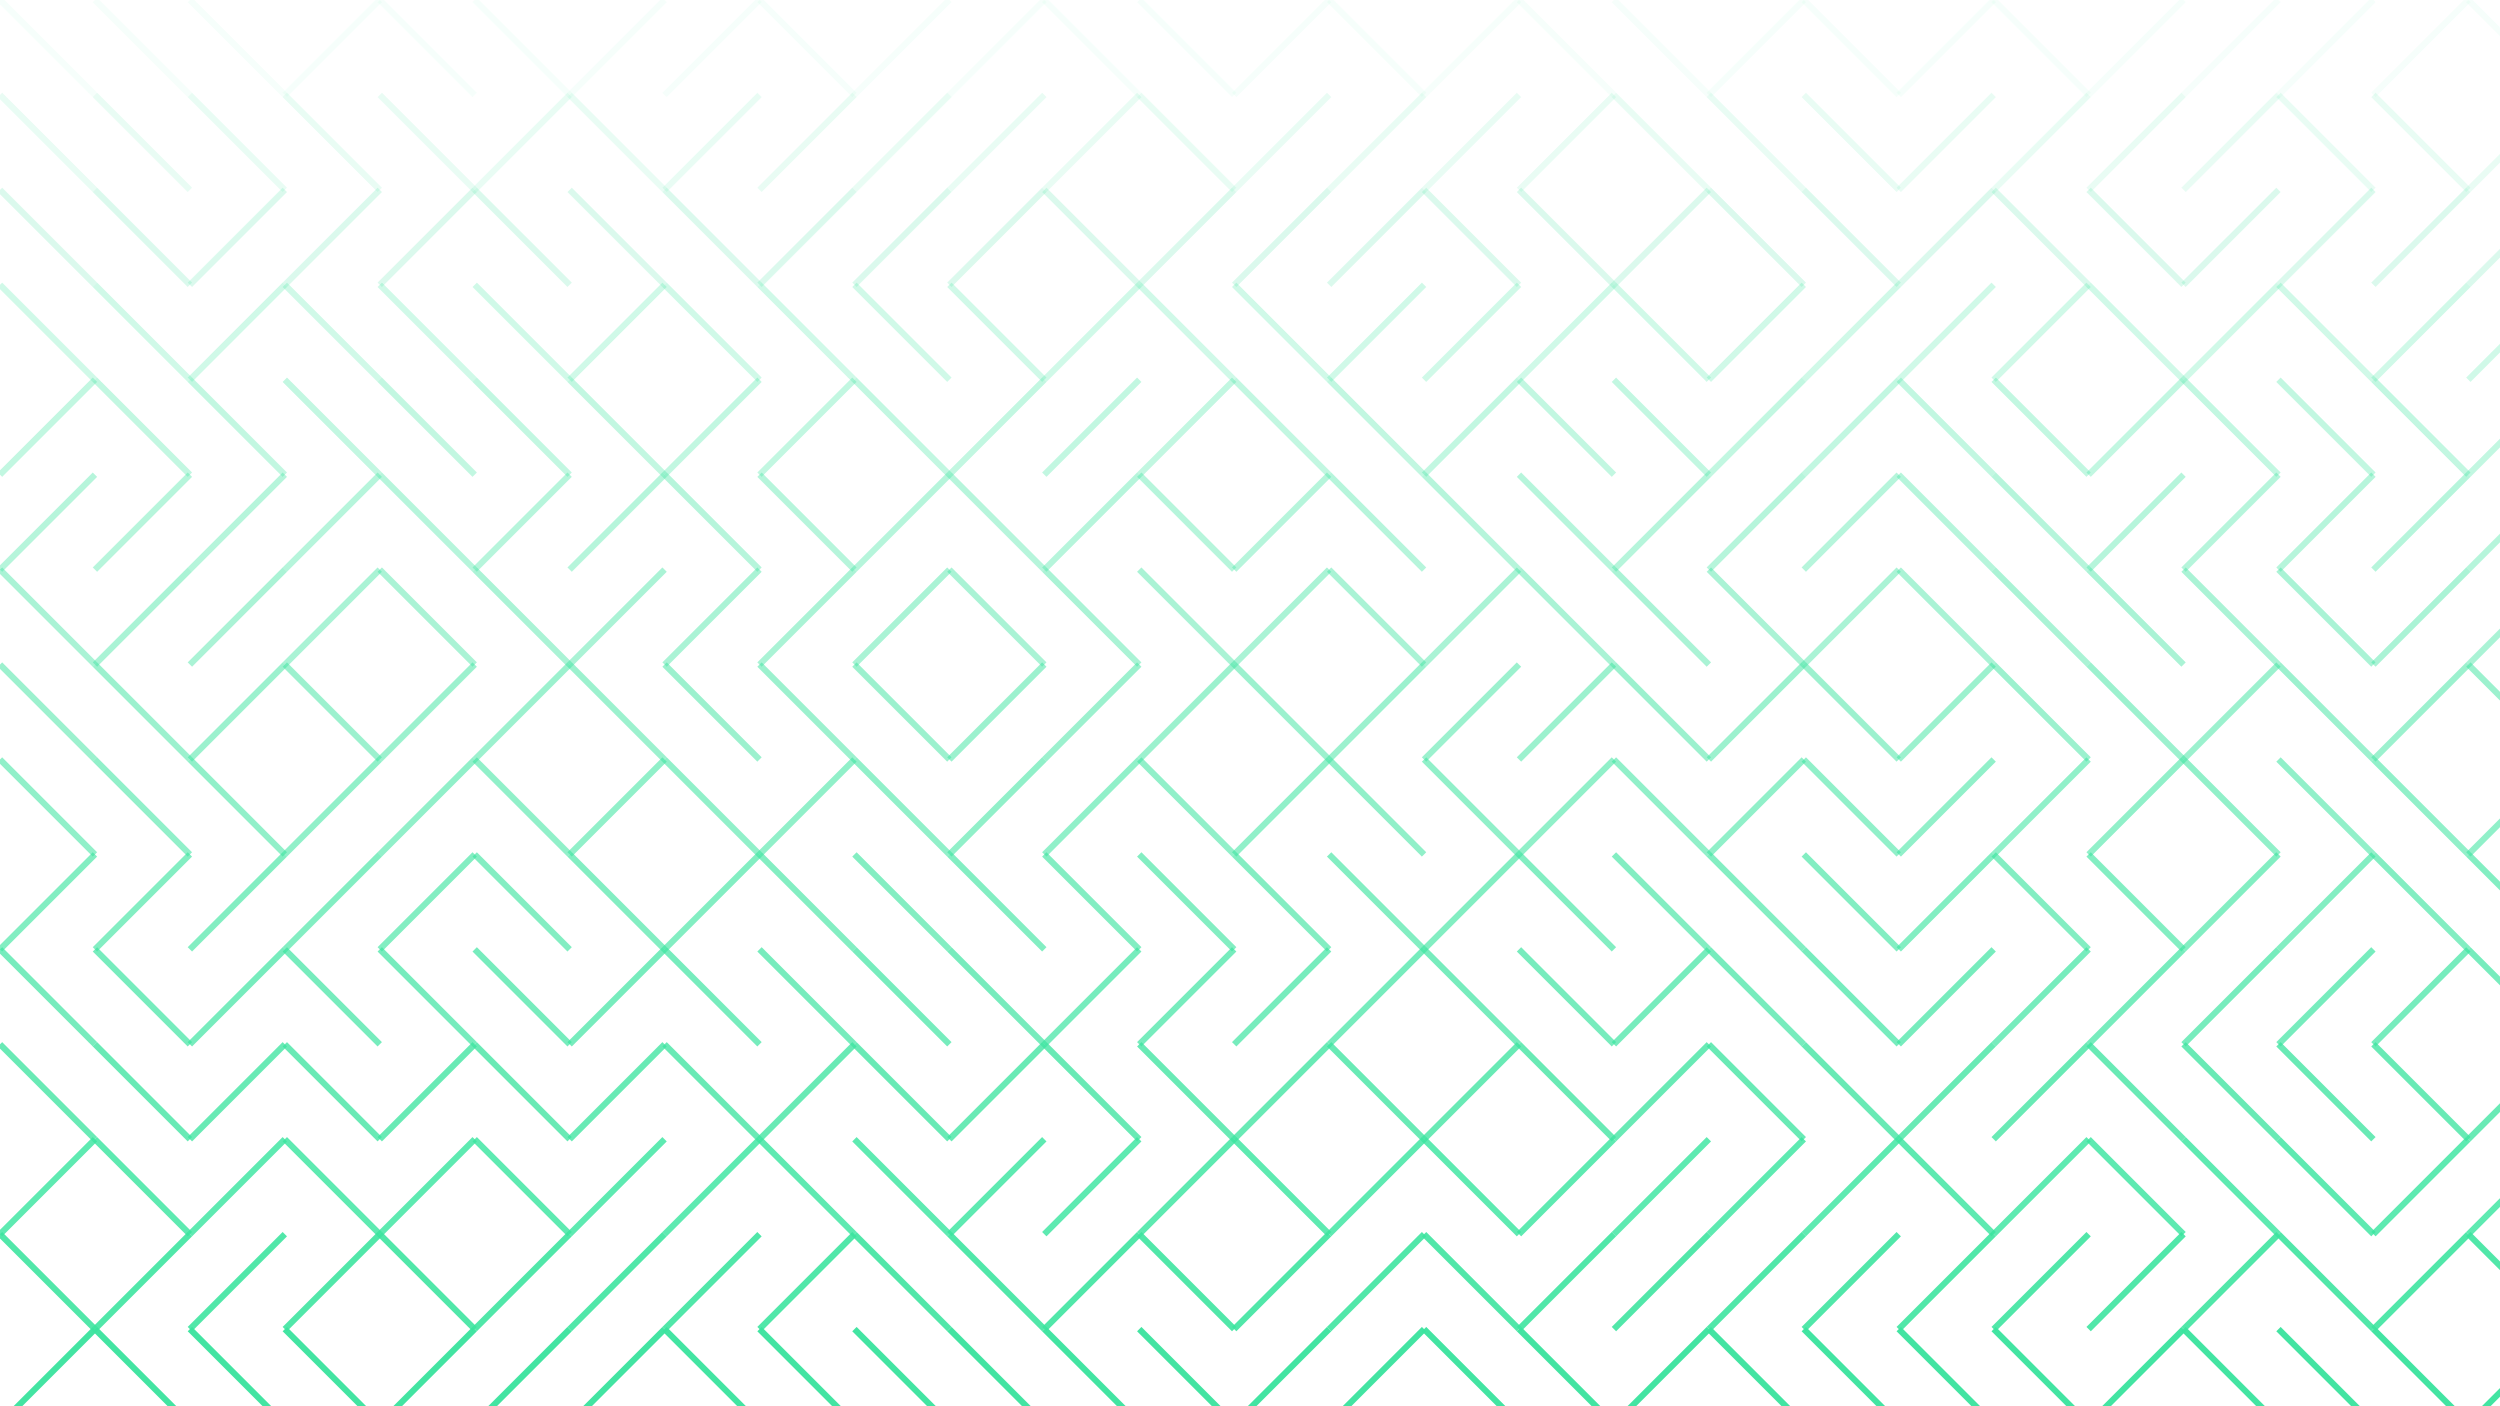 <svg xmlns="http://www.w3.org/2000/svg" version="1.1" xmlns:xlink="http://www.w3.org/1999/xlink" xmlns:svgjs="http://svgjs.dev/svgjs" viewBox="0 0 1422 800" opacity="0.77"><g stroke-width="3.5" stroke="#00dc82" fill="none" stroke-linecap="butt"><line x1="0" y1="0" x2="54" y2="54" opacity="0.05"></line><line x1="54" y1="0" x2="108" y2="54" opacity="0.05"></line><line x1="108" y1="0" x2="162" y2="54" opacity="0.05"></line><line x1="216" y1="0" x2="162" y2="54" opacity="0.05"></line><line x1="216" y1="0" x2="270" y2="54" opacity="0.05"></line><line x1="270" y1="0" x2="324" y2="54" opacity="0.05"></line><line x1="378" y1="0" x2="324" y2="54" opacity="0.05"></line><line x1="432" y1="0" x2="378" y2="54" opacity="0.05"></line><line x1="432" y1="0" x2="486" y2="54" opacity="0.05"></line><line x1="540" y1="0" x2="486" y2="54" opacity="0.05"></line><line x1="594" y1="0" x2="540" y2="54" opacity="0.05"></line><line x1="594" y1="0" x2="648" y2="54" opacity="0.05"></line><line x1="648" y1="0" x2="702" y2="54" opacity="0.05"></line><line x1="756" y1="0" x2="702" y2="54" opacity="0.05"></line><line x1="756" y1="0" x2="810" y2="54" opacity="0.05"></line><line x1="864" y1="0" x2="810" y2="54" opacity="0.05"></line><line x1="864" y1="0" x2="918" y2="54" opacity="0.05"></line><line x1="918" y1="0" x2="972" y2="54" opacity="0.05"></line><line x1="1026" y1="0" x2="972" y2="54" opacity="0.05"></line><line x1="1026" y1="0" x2="1080" y2="54" opacity="0.05"></line><line x1="1134" y1="0" x2="1080" y2="54" opacity="0.05"></line><line x1="1134" y1="0" x2="1188" y2="54" opacity="0.05"></line><line x1="1242" y1="0" x2="1188" y2="54" opacity="0.05"></line><line x1="1296" y1="0" x2="1242" y2="54" opacity="0.05"></line><line x1="1350" y1="0" x2="1296" y2="54" opacity="0.05"></line><line x1="1404" y1="0" x2="1350" y2="54" opacity="0.05"></line><line x1="1404" y1="0" x2="1458" y2="54" opacity="0.05"></line><line x1="0" y1="54" x2="54" y2="108" opacity="0.11"></line><line x1="54" y1="54" x2="108" y2="108" opacity="0.11"></line><line x1="108" y1="54" x2="162" y2="108" opacity="0.11"></line><line x1="162" y1="54" x2="216" y2="108" opacity="0.11"></line><line x1="216" y1="54" x2="270" y2="108" opacity="0.11"></line><line x1="324" y1="54" x2="270" y2="108" opacity="0.11"></line><line x1="324" y1="54" x2="378" y2="108" opacity="0.11"></line><line x1="432" y1="54" x2="378" y2="108" opacity="0.11"></line><line x1="486" y1="54" x2="432" y2="108" opacity="0.11"></line><line x1="540" y1="54" x2="486" y2="108" opacity="0.11"></line><line x1="594" y1="54" x2="540" y2="108" opacity="0.11"></line><line x1="648" y1="54" x2="594" y2="108" opacity="0.11"></line><line x1="648" y1="54" x2="702" y2="108" opacity="0.11"></line><line x1="756" y1="54" x2="702" y2="108" opacity="0.11"></line><line x1="810" y1="54" x2="756" y2="108" opacity="0.11"></line><line x1="864" y1="54" x2="810" y2="108" opacity="0.11"></line><line x1="918" y1="54" x2="864" y2="108" opacity="0.11"></line><line x1="918" y1="54" x2="972" y2="108" opacity="0.11"></line><line x1="972" y1="54" x2="1026" y2="108" opacity="0.11"></line><line x1="1026" y1="54" x2="1080" y2="108" opacity="0.11"></line><line x1="1134" y1="54" x2="1080" y2="108" opacity="0.11"></line><line x1="1188" y1="54" x2="1134" y2="108" opacity="0.11"></line><line x1="1242" y1="54" x2="1188" y2="108" opacity="0.11"></line><line x1="1296" y1="54" x2="1242" y2="108" opacity="0.11"></line><line x1="1296" y1="54" x2="1350" y2="108" opacity="0.11"></line><line x1="1350" y1="54" x2="1404" y2="108" opacity="0.11"></line><line x1="1458" y1="54" x2="1404" y2="108" opacity="0.11"></line><line x1="0" y1="108" x2="54" y2="162" opacity="0.18"></line><line x1="54" y1="108" x2="108" y2="162" opacity="0.18"></line><line x1="162" y1="108" x2="108" y2="162" opacity="0.18"></line><line x1="216" y1="108" x2="162" y2="162" opacity="0.18"></line><line x1="270" y1="108" x2="216" y2="162" opacity="0.18"></line><line x1="270" y1="108" x2="324" y2="162" opacity="0.18"></line><line x1="324" y1="108" x2="378" y2="162" opacity="0.18"></line><line x1="378" y1="108" x2="432" y2="162" opacity="0.18"></line><line x1="486" y1="108" x2="432" y2="162" opacity="0.18"></line><line x1="540" y1="108" x2="486" y2="162" opacity="0.18"></line><line x1="594" y1="108" x2="540" y2="162" opacity="0.18"></line><line x1="594" y1="108" x2="648" y2="162" opacity="0.18"></line><line x1="702" y1="108" x2="648" y2="162" opacity="0.18"></line><line x1="756" y1="108" x2="702" y2="162" opacity="0.18"></line><line x1="810" y1="108" x2="756" y2="162" opacity="0.18"></line><line x1="810" y1="108" x2="864" y2="162" opacity="0.18"></line><line x1="864" y1="108" x2="918" y2="162" opacity="0.18"></line><line x1="972" y1="108" x2="918" y2="162" opacity="0.18"></line><line x1="972" y1="108" x2="1026" y2="162" opacity="0.18"></line><line x1="1026" y1="108" x2="1080" y2="162" opacity="0.18"></line><line x1="1134" y1="108" x2="1080" y2="162" opacity="0.18"></line><line x1="1134" y1="108" x2="1188" y2="162" opacity="0.18"></line><line x1="1188" y1="108" x2="1242" y2="162" opacity="0.18"></line><line x1="1296" y1="108" x2="1242" y2="162" opacity="0.18"></line><line x1="1350" y1="108" x2="1296" y2="162" opacity="0.18"></line><line x1="1404" y1="108" x2="1350" y2="162" opacity="0.18"></line><line x1="1458" y1="108" x2="1404" y2="162" opacity="0.18"></line><line x1="0" y1="162" x2="54" y2="216" opacity="0.24"></line><line x1="54" y1="162" x2="108" y2="216" opacity="0.24"></line><line x1="162" y1="162" x2="108" y2="216" opacity="0.24"></line><line x1="162" y1="162" x2="216" y2="216" opacity="0.24"></line><line x1="216" y1="162" x2="270" y2="216" opacity="0.24"></line><line x1="270" y1="162" x2="324" y2="216" opacity="0.24"></line><line x1="378" y1="162" x2="324" y2="216" opacity="0.24"></line><line x1="378" y1="162" x2="432" y2="216" opacity="0.24"></line><line x1="432" y1="162" x2="486" y2="216" opacity="0.24"></line><line x1="486" y1="162" x2="540" y2="216" opacity="0.24"></line><line x1="540" y1="162" x2="594" y2="216" opacity="0.24"></line><line x1="648" y1="162" x2="594" y2="216" opacity="0.24"></line><line x1="648" y1="162" x2="702" y2="216" opacity="0.24"></line><line x1="702" y1="162" x2="756" y2="216" opacity="0.24"></line><line x1="810" y1="162" x2="756" y2="216" opacity="0.24"></line><line x1="864" y1="162" x2="810" y2="216" opacity="0.24"></line><line x1="918" y1="162" x2="864" y2="216" opacity="0.24"></line><line x1="918" y1="162" x2="972" y2="216" opacity="0.24"></line><line x1="1026" y1="162" x2="972" y2="216" opacity="0.24"></line><line x1="1080" y1="162" x2="1026" y2="216" opacity="0.24"></line><line x1="1134" y1="162" x2="1080" y2="216" opacity="0.24"></line><line x1="1188" y1="162" x2="1134" y2="216" opacity="0.24"></line><line x1="1188" y1="162" x2="1242" y2="216" opacity="0.24"></line><line x1="1296" y1="162" x2="1242" y2="216" opacity="0.24"></line><line x1="1296" y1="162" x2="1350" y2="216" opacity="0.24"></line><line x1="1404" y1="162" x2="1350" y2="216" opacity="0.24"></line><line x1="1458" y1="162" x2="1404" y2="216" opacity="0.24"></line><line x1="54" y1="216" x2="0" y2="270" opacity="0.31"></line><line x1="54" y1="216" x2="108" y2="270" opacity="0.31"></line><line x1="108" y1="216" x2="162" y2="270" opacity="0.31"></line><line x1="162" y1="216" x2="216" y2="270" opacity="0.31"></line><line x1="216" y1="216" x2="270" y2="270" opacity="0.31"></line><line x1="270" y1="216" x2="324" y2="270" opacity="0.31"></line><line x1="324" y1="216" x2="378" y2="270" opacity="0.31"></line><line x1="432" y1="216" x2="378" y2="270" opacity="0.31"></line><line x1="486" y1="216" x2="432" y2="270" opacity="0.31"></line><line x1="486" y1="216" x2="540" y2="270" opacity="0.31"></line><line x1="594" y1="216" x2="540" y2="270" opacity="0.31"></line><line x1="648" y1="216" x2="594" y2="270" opacity="0.31"></line><line x1="702" y1="216" x2="648" y2="270" opacity="0.31"></line><line x1="702" y1="216" x2="756" y2="270" opacity="0.31"></line><line x1="756" y1="216" x2="810" y2="270" opacity="0.31"></line><line x1="864" y1="216" x2="810" y2="270" opacity="0.31"></line><line x1="864" y1="216" x2="918" y2="270" opacity="0.31"></line><line x1="918" y1="216" x2="972" y2="270" opacity="0.31"></line><line x1="1026" y1="216" x2="972" y2="270" opacity="0.31"></line><line x1="1080" y1="216" x2="1026" y2="270" opacity="0.31"></line><line x1="1080" y1="216" x2="1134" y2="270" opacity="0.31"></line><line x1="1134" y1="216" x2="1188" y2="270" opacity="0.31"></line><line x1="1242" y1="216" x2="1188" y2="270" opacity="0.31"></line><line x1="1242" y1="216" x2="1296" y2="270" opacity="0.31"></line><line x1="1296" y1="216" x2="1350" y2="270" opacity="0.31"></line><line x1="1350" y1="216" x2="1404" y2="270" opacity="0.31"></line><line x1="1458" y1="216" x2="1404" y2="270" opacity="0.31"></line><line x1="54" y1="270" x2="0" y2="324" opacity="0.37"></line><line x1="108" y1="270" x2="54" y2="324" opacity="0.37"></line><line x1="162" y1="270" x2="108" y2="324" opacity="0.37"></line><line x1="216" y1="270" x2="162" y2="324" opacity="0.37"></line><line x1="216" y1="270" x2="270" y2="324" opacity="0.37"></line><line x1="324" y1="270" x2="270" y2="324" opacity="0.37"></line><line x1="378" y1="270" x2="324" y2="324" opacity="0.37"></line><line x1="378" y1="270" x2="432" y2="324" opacity="0.37"></line><line x1="432" y1="270" x2="486" y2="324" opacity="0.37"></line><line x1="540" y1="270" x2="486" y2="324" opacity="0.37"></line><line x1="540" y1="270" x2="594" y2="324" opacity="0.37"></line><line x1="648" y1="270" x2="594" y2="324" opacity="0.37"></line><line x1="648" y1="270" x2="702" y2="324" opacity="0.37"></line><line x1="756" y1="270" x2="702" y2="324" opacity="0.37"></line><line x1="756" y1="270" x2="810" y2="324" opacity="0.37"></line><line x1="810" y1="270" x2="864" y2="324" opacity="0.37"></line><line x1="864" y1="270" x2="918" y2="324" opacity="0.37"></line><line x1="972" y1="270" x2="918" y2="324" opacity="0.37"></line><line x1="1026" y1="270" x2="972" y2="324" opacity="0.37"></line><line x1="1080" y1="270" x2="1026" y2="324" opacity="0.37"></line><line x1="1080" y1="270" x2="1134" y2="324" opacity="0.37"></line><line x1="1134" y1="270" x2="1188" y2="324" opacity="0.37"></line><line x1="1242" y1="270" x2="1188" y2="324" opacity="0.37"></line><line x1="1296" y1="270" x2="1242" y2="324" opacity="0.37"></line><line x1="1350" y1="270" x2="1296" y2="324" opacity="0.37"></line><line x1="1404" y1="270" x2="1350" y2="324" opacity="0.37"></line><line x1="1458" y1="270" x2="1404" y2="324" opacity="0.37"></line><line x1="0" y1="324" x2="54" y2="378" opacity="0.43"></line><line x1="108" y1="324" x2="54" y2="378" opacity="0.43"></line><line x1="162" y1="324" x2="108" y2="378" opacity="0.43"></line><line x1="216" y1="324" x2="162" y2="378" opacity="0.43"></line><line x1="216" y1="324" x2="270" y2="378" opacity="0.43"></line><line x1="270" y1="324" x2="324" y2="378" opacity="0.43"></line><line x1="378" y1="324" x2="324" y2="378" opacity="0.43"></line><line x1="432" y1="324" x2="378" y2="378" opacity="0.43"></line><line x1="486" y1="324" x2="432" y2="378" opacity="0.43"></line><line x1="540" y1="324" x2="486" y2="378" opacity="0.43"></line><line x1="540" y1="324" x2="594" y2="378" opacity="0.43"></line><line x1="594" y1="324" x2="648" y2="378" opacity="0.43"></line><line x1="648" y1="324" x2="702" y2="378" opacity="0.43"></line><line x1="756" y1="324" x2="702" y2="378" opacity="0.43"></line><line x1="756" y1="324" x2="810" y2="378" opacity="0.43"></line><line x1="864" y1="324" x2="810" y2="378" opacity="0.43"></line><line x1="864" y1="324" x2="918" y2="378" opacity="0.43"></line><line x1="918" y1="324" x2="972" y2="378" opacity="0.43"></line><line x1="972" y1="324" x2="1026" y2="378" opacity="0.43"></line><line x1="1080" y1="324" x2="1026" y2="378" opacity="0.43"></line><line x1="1080" y1="324" x2="1134" y2="378" opacity="0.43"></line><line x1="1134" y1="324" x2="1188" y2="378" opacity="0.43"></line><line x1="1188" y1="324" x2="1242" y2="378" opacity="0.43"></line><line x1="1242" y1="324" x2="1296" y2="378" opacity="0.43"></line><line x1="1296" y1="324" x2="1350" y2="378" opacity="0.43"></line><line x1="1404" y1="324" x2="1350" y2="378" opacity="0.43"></line><line x1="1458" y1="324" x2="1404" y2="378" opacity="0.43"></line><line x1="0" y1="378" x2="54" y2="432" opacity="0.50"></line><line x1="54" y1="378" x2="108" y2="432" opacity="0.50"></line><line x1="162" y1="378" x2="108" y2="432" opacity="0.50"></line><line x1="162" y1="378" x2="216" y2="432" opacity="0.50"></line><line x1="270" y1="378" x2="216" y2="432" opacity="0.50"></line><line x1="324" y1="378" x2="270" y2="432" opacity="0.50"></line><line x1="324" y1="378" x2="378" y2="432" opacity="0.50"></line><line x1="378" y1="378" x2="432" y2="432" opacity="0.50"></line><line x1="432" y1="378" x2="486" y2="432" opacity="0.50"></line><line x1="486" y1="378" x2="540" y2="432" opacity="0.50"></line><line x1="594" y1="378" x2="540" y2="432" opacity="0.50"></line><line x1="648" y1="378" x2="594" y2="432" opacity="0.50"></line><line x1="702" y1="378" x2="648" y2="432" opacity="0.50"></line><line x1="702" y1="378" x2="756" y2="432" opacity="0.50"></line><line x1="810" y1="378" x2="756" y2="432" opacity="0.50"></line><line x1="864" y1="378" x2="810" y2="432" opacity="0.50"></line><line x1="918" y1="378" x2="864" y2="432" opacity="0.50"></line><line x1="918" y1="378" x2="972" y2="432" opacity="0.50"></line><line x1="1026" y1="378" x2="972" y2="432" opacity="0.50"></line><line x1="1026" y1="378" x2="1080" y2="432" opacity="0.50"></line><line x1="1134" y1="378" x2="1080" y2="432" opacity="0.50"></line><line x1="1134" y1="378" x2="1188" y2="432" opacity="0.50"></line><line x1="1188" y1="378" x2="1242" y2="432" opacity="0.50"></line><line x1="1296" y1="378" x2="1242" y2="432" opacity="0.50"></line><line x1="1296" y1="378" x2="1350" y2="432" opacity="0.50"></line><line x1="1404" y1="378" x2="1350" y2="432" opacity="0.50"></line><line x1="1404" y1="378" x2="1458" y2="432" opacity="0.50"></line><line x1="0" y1="432" x2="54" y2="486" opacity="0.56"></line><line x1="54" y1="432" x2="108" y2="486" opacity="0.56"></line><line x1="108" y1="432" x2="162" y2="486" opacity="0.56"></line><line x1="216" y1="432" x2="162" y2="486" opacity="0.56"></line><line x1="270" y1="432" x2="216" y2="486" opacity="0.56"></line><line x1="270" y1="432" x2="324" y2="486" opacity="0.56"></line><line x1="378" y1="432" x2="324" y2="486" opacity="0.56"></line><line x1="378" y1="432" x2="432" y2="486" opacity="0.56"></line><line x1="486" y1="432" x2="432" y2="486" opacity="0.56"></line><line x1="486" y1="432" x2="540" y2="486" opacity="0.56"></line><line x1="594" y1="432" x2="540" y2="486" opacity="0.56"></line><line x1="648" y1="432" x2="594" y2="486" opacity="0.56"></line><line x1="648" y1="432" x2="702" y2="486" opacity="0.56"></line><line x1="756" y1="432" x2="702" y2="486" opacity="0.56"></line><line x1="756" y1="432" x2="810" y2="486" opacity="0.56"></line><line x1="810" y1="432" x2="864" y2="486" opacity="0.56"></line><line x1="918" y1="432" x2="864" y2="486" opacity="0.56"></line><line x1="918" y1="432" x2="972" y2="486" opacity="0.56"></line><line x1="1026" y1="432" x2="972" y2="486" opacity="0.56"></line><line x1="1026" y1="432" x2="1080" y2="486" opacity="0.56"></line><line x1="1134" y1="432" x2="1080" y2="486" opacity="0.56"></line><line x1="1188" y1="432" x2="1134" y2="486" opacity="0.56"></line><line x1="1242" y1="432" x2="1188" y2="486" opacity="0.56"></line><line x1="1242" y1="432" x2="1296" y2="486" opacity="0.56"></line><line x1="1296" y1="432" x2="1350" y2="486" opacity="0.56"></line><line x1="1350" y1="432" x2="1404" y2="486" opacity="0.56"></line><line x1="1458" y1="432" x2="1404" y2="486" opacity="0.56"></line><line x1="54" y1="486" x2="0" y2="540" opacity="0.63"></line><line x1="108" y1="486" x2="54" y2="540" opacity="0.63"></line><line x1="162" y1="486" x2="108" y2="540" opacity="0.63"></line><line x1="216" y1="486" x2="162" y2="540" opacity="0.63"></line><line x1="270" y1="486" x2="216" y2="540" opacity="0.63"></line><line x1="270" y1="486" x2="324" y2="540" opacity="0.63"></line><line x1="324" y1="486" x2="378" y2="540" opacity="0.63"></line><line x1="432" y1="486" x2="378" y2="540" opacity="0.63"></line><line x1="432" y1="486" x2="486" y2="540" opacity="0.63"></line><line x1="486" y1="486" x2="540" y2="540" opacity="0.63"></line><line x1="540" y1="486" x2="594" y2="540" opacity="0.63"></line><line x1="594" y1="486" x2="648" y2="540" opacity="0.63"></line><line x1="648" y1="486" x2="702" y2="540" opacity="0.63"></line><line x1="702" y1="486" x2="756" y2="540" opacity="0.63"></line><line x1="756" y1="486" x2="810" y2="540" opacity="0.63"></line><line x1="864" y1="486" x2="810" y2="540" opacity="0.63"></line><line x1="864" y1="486" x2="918" y2="540" opacity="0.63"></line><line x1="918" y1="486" x2="972" y2="540" opacity="0.63"></line><line x1="972" y1="486" x2="1026" y2="540" opacity="0.63"></line><line x1="1026" y1="486" x2="1080" y2="540" opacity="0.63"></line><line x1="1134" y1="486" x2="1080" y2="540" opacity="0.63"></line><line x1="1134" y1="486" x2="1188" y2="540" opacity="0.63"></line><line x1="1188" y1="486" x2="1242" y2="540" opacity="0.63"></line><line x1="1296" y1="486" x2="1242" y2="540" opacity="0.63"></line><line x1="1350" y1="486" x2="1296" y2="540" opacity="0.63"></line><line x1="1350" y1="486" x2="1404" y2="540" opacity="0.63"></line><line x1="1404" y1="486" x2="1458" y2="540" opacity="0.63"></line><line x1="0" y1="540" x2="54" y2="594" opacity="0.69"></line><line x1="54" y1="540" x2="108" y2="594" opacity="0.69"></line><line x1="162" y1="540" x2="108" y2="594" opacity="0.69"></line><line x1="162" y1="540" x2="216" y2="594" opacity="0.69"></line><line x1="216" y1="540" x2="270" y2="594" opacity="0.69"></line><line x1="270" y1="540" x2="324" y2="594" opacity="0.69"></line><line x1="378" y1="540" x2="324" y2="594" opacity="0.69"></line><line x1="378" y1="540" x2="432" y2="594" opacity="0.69"></line><line x1="432" y1="540" x2="486" y2="594" opacity="0.69"></line><line x1="486" y1="540" x2="540" y2="594" opacity="0.69"></line><line x1="540" y1="540" x2="594" y2="594" opacity="0.69"></line><line x1="648" y1="540" x2="594" y2="594" opacity="0.69"></line><line x1="702" y1="540" x2="648" y2="594" opacity="0.69"></line><line x1="756" y1="540" x2="702" y2="594" opacity="0.69"></line><line x1="810" y1="540" x2="756" y2="594" opacity="0.69"></line><line x1="810" y1="540" x2="864" y2="594" opacity="0.69"></line><line x1="864" y1="540" x2="918" y2="594" opacity="0.69"></line><line x1="972" y1="540" x2="918" y2="594" opacity="0.69"></line><line x1="972" y1="540" x2="1026" y2="594" opacity="0.69"></line><line x1="1026" y1="540" x2="1080" y2="594" opacity="0.69"></line><line x1="1134" y1="540" x2="1080" y2="594" opacity="0.69"></line><line x1="1188" y1="540" x2="1134" y2="594" opacity="0.69"></line><line x1="1242" y1="540" x2="1188" y2="594" opacity="0.69"></line><line x1="1296" y1="540" x2="1242" y2="594" opacity="0.69"></line><line x1="1350" y1="540" x2="1296" y2="594" opacity="0.69"></line><line x1="1404" y1="540" x2="1350" y2="594" opacity="0.69"></line><line x1="1404" y1="540" x2="1458" y2="594" opacity="0.69"></line><line x1="0" y1="594" x2="54" y2="648" opacity="0.76"></line><line x1="54" y1="594" x2="108" y2="648" opacity="0.76"></line><line x1="162" y1="594" x2="108" y2="648" opacity="0.76"></line><line x1="162" y1="594" x2="216" y2="648" opacity="0.76"></line><line x1="270" y1="594" x2="216" y2="648" opacity="0.76"></line><line x1="270" y1="594" x2="324" y2="648" opacity="0.76"></line><line x1="378" y1="594" x2="324" y2="648" opacity="0.76"></line><line x1="378" y1="594" x2="432" y2="648" opacity="0.76"></line><line x1="486" y1="594" x2="432" y2="648" opacity="0.76"></line><line x1="486" y1="594" x2="540" y2="648" opacity="0.76"></line><line x1="594" y1="594" x2="540" y2="648" opacity="0.76"></line><line x1="594" y1="594" x2="648" y2="648" opacity="0.76"></line><line x1="648" y1="594" x2="702" y2="648" opacity="0.76"></line><line x1="756" y1="594" x2="702" y2="648" opacity="0.76"></line><line x1="756" y1="594" x2="810" y2="648" opacity="0.76"></line><line x1="864" y1="594" x2="810" y2="648" opacity="0.76"></line><line x1="864" y1="594" x2="918" y2="648" opacity="0.76"></line><line x1="972" y1="594" x2="918" y2="648" opacity="0.76"></line><line x1="972" y1="594" x2="1026" y2="648" opacity="0.76"></line><line x1="1026" y1="594" x2="1080" y2="648" opacity="0.76"></line><line x1="1134" y1="594" x2="1080" y2="648" opacity="0.76"></line><line x1="1188" y1="594" x2="1134" y2="648" opacity="0.76"></line><line x1="1188" y1="594" x2="1242" y2="648" opacity="0.76"></line><line x1="1242" y1="594" x2="1296" y2="648" opacity="0.76"></line><line x1="1296" y1="594" x2="1350" y2="648" opacity="0.76"></line><line x1="1350" y1="594" x2="1404" y2="648" opacity="0.76"></line><line x1="1458" y1="594" x2="1404" y2="648" opacity="0.76"></line><line x1="54" y1="648" x2="0" y2="702" opacity="0.82"></line><line x1="54" y1="648" x2="108" y2="702" opacity="0.82"></line><line x1="162" y1="648" x2="108" y2="702" opacity="0.82"></line><line x1="162" y1="648" x2="216" y2="702" opacity="0.82"></line><line x1="270" y1="648" x2="216" y2="702" opacity="0.82"></line><line x1="270" y1="648" x2="324" y2="702" opacity="0.82"></line><line x1="378" y1="648" x2="324" y2="702" opacity="0.82"></line><line x1="432" y1="648" x2="378" y2="702" opacity="0.82"></line><line x1="432" y1="648" x2="486" y2="702" opacity="0.82"></line><line x1="486" y1="648" x2="540" y2="702" opacity="0.82"></line><line x1="594" y1="648" x2="540" y2="702" opacity="0.82"></line><line x1="648" y1="648" x2="594" y2="702" opacity="0.82"></line><line x1="702" y1="648" x2="648" y2="702" opacity="0.82"></line><line x1="702" y1="648" x2="756" y2="702" opacity="0.82"></line><line x1="810" y1="648" x2="756" y2="702" opacity="0.82"></line><line x1="810" y1="648" x2="864" y2="702" opacity="0.82"></line><line x1="918" y1="648" x2="864" y2="702" opacity="0.82"></line><line x1="972" y1="648" x2="918" y2="702" opacity="0.82"></line><line x1="1026" y1="648" x2="972" y2="702" opacity="0.82"></line><line x1="1080" y1="648" x2="1026" y2="702" opacity="0.82"></line><line x1="1080" y1="648" x2="1134" y2="702" opacity="0.82"></line><line x1="1188" y1="648" x2="1134" y2="702" opacity="0.82"></line><line x1="1188" y1="648" x2="1242" y2="702" opacity="0.82"></line><line x1="1242" y1="648" x2="1296" y2="702" opacity="0.82"></line><line x1="1296" y1="648" x2="1350" y2="702" opacity="0.82"></line><line x1="1404" y1="648" x2="1350" y2="702" opacity="0.82"></line><line x1="1458" y1="648" x2="1404" y2="702" opacity="0.82"></line><line x1="0" y1="702" x2="54" y2="756" opacity="0.88"></line><line x1="108" y1="702" x2="54" y2="756" opacity="0.88"></line><line x1="162" y1="702" x2="108" y2="756" opacity="0.88"></line><line x1="216" y1="702" x2="162" y2="756" opacity="0.88"></line><line x1="216" y1="702" x2="270" y2="756" opacity="0.88"></line><line x1="324" y1="702" x2="270" y2="756" opacity="0.88"></line><line x1="378" y1="702" x2="324" y2="756" opacity="0.88"></line><line x1="432" y1="702" x2="378" y2="756" opacity="0.88"></line><line x1="486" y1="702" x2="432" y2="756" opacity="0.88"></line><line x1="486" y1="702" x2="540" y2="756" opacity="0.88"></line><line x1="540" y1="702" x2="594" y2="756" opacity="0.88"></line><line x1="648" y1="702" x2="594" y2="756" opacity="0.88"></line><line x1="648" y1="702" x2="702" y2="756" opacity="0.88"></line><line x1="756" y1="702" x2="702" y2="756" opacity="0.88"></line><line x1="810" y1="702" x2="756" y2="756" opacity="0.88"></line><line x1="810" y1="702" x2="864" y2="756" opacity="0.88"></line><line x1="918" y1="702" x2="864" y2="756" opacity="0.88"></line><line x1="972" y1="702" x2="918" y2="756" opacity="0.88"></line><line x1="1026" y1="702" x2="972" y2="756" opacity="0.88"></line><line x1="1080" y1="702" x2="1026" y2="756" opacity="0.88"></line><line x1="1134" y1="702" x2="1080" y2="756" opacity="0.88"></line><line x1="1188" y1="702" x2="1134" y2="756" opacity="0.88"></line><line x1="1242" y1="702" x2="1188" y2="756" opacity="0.88"></line><line x1="1296" y1="702" x2="1242" y2="756" opacity="0.88"></line><line x1="1296" y1="702" x2="1350" y2="756" opacity="0.88"></line><line x1="1404" y1="702" x2="1350" y2="756" opacity="0.88"></line><line x1="1404" y1="702" x2="1458" y2="756" opacity="0.88"></line><line x1="54" y1="756" x2="0" y2="810" opacity="0.95"></line><line x1="54" y1="756" x2="108" y2="810" opacity="0.95"></line><line x1="108" y1="756" x2="162" y2="810" opacity="0.95"></line><line x1="162" y1="756" x2="216" y2="810" opacity="0.95"></line><line x1="270" y1="756" x2="216" y2="810" opacity="0.95"></line><line x1="324" y1="756" x2="270" y2="810" opacity="0.95"></line><line x1="378" y1="756" x2="324" y2="810" opacity="0.95"></line><line x1="378" y1="756" x2="432" y2="810" opacity="0.95"></line><line x1="432" y1="756" x2="486" y2="810" opacity="0.95"></line><line x1="486" y1="756" x2="540" y2="810" opacity="0.95"></line><line x1="540" y1="756" x2="594" y2="810" opacity="0.95"></line><line x1="594" y1="756" x2="648" y2="810" opacity="0.95"></line><line x1="648" y1="756" x2="702" y2="810" opacity="0.95"></line><line x1="756" y1="756" x2="702" y2="810" opacity="0.95"></line><line x1="810" y1="756" x2="756" y2="810" opacity="0.95"></line><line x1="810" y1="756" x2="864" y2="810" opacity="0.95"></line><line x1="864" y1="756" x2="918" y2="810" opacity="0.95"></line><line x1="972" y1="756" x2="918" y2="810" opacity="0.95"></line><line x1="972" y1="756" x2="1026" y2="810" opacity="0.95"></line><line x1="1026" y1="756" x2="1080" y2="810" opacity="0.95"></line><line x1="1080" y1="756" x2="1134" y2="810" opacity="0.95"></line><line x1="1134" y1="756" x2="1188" y2="810" opacity="0.95"></line><line x1="1242" y1="756" x2="1188" y2="810" opacity="0.95"></line><line x1="1242" y1="756" x2="1296" y2="810" opacity="0.95"></line><line x1="1296" y1="756" x2="1350" y2="810" opacity="0.95"></line><line x1="1350" y1="756" x2="1404" y2="810" opacity="0.95"></line><line x1="1458" y1="756" x2="1404" y2="810" opacity="0.95"></line></g></svg>